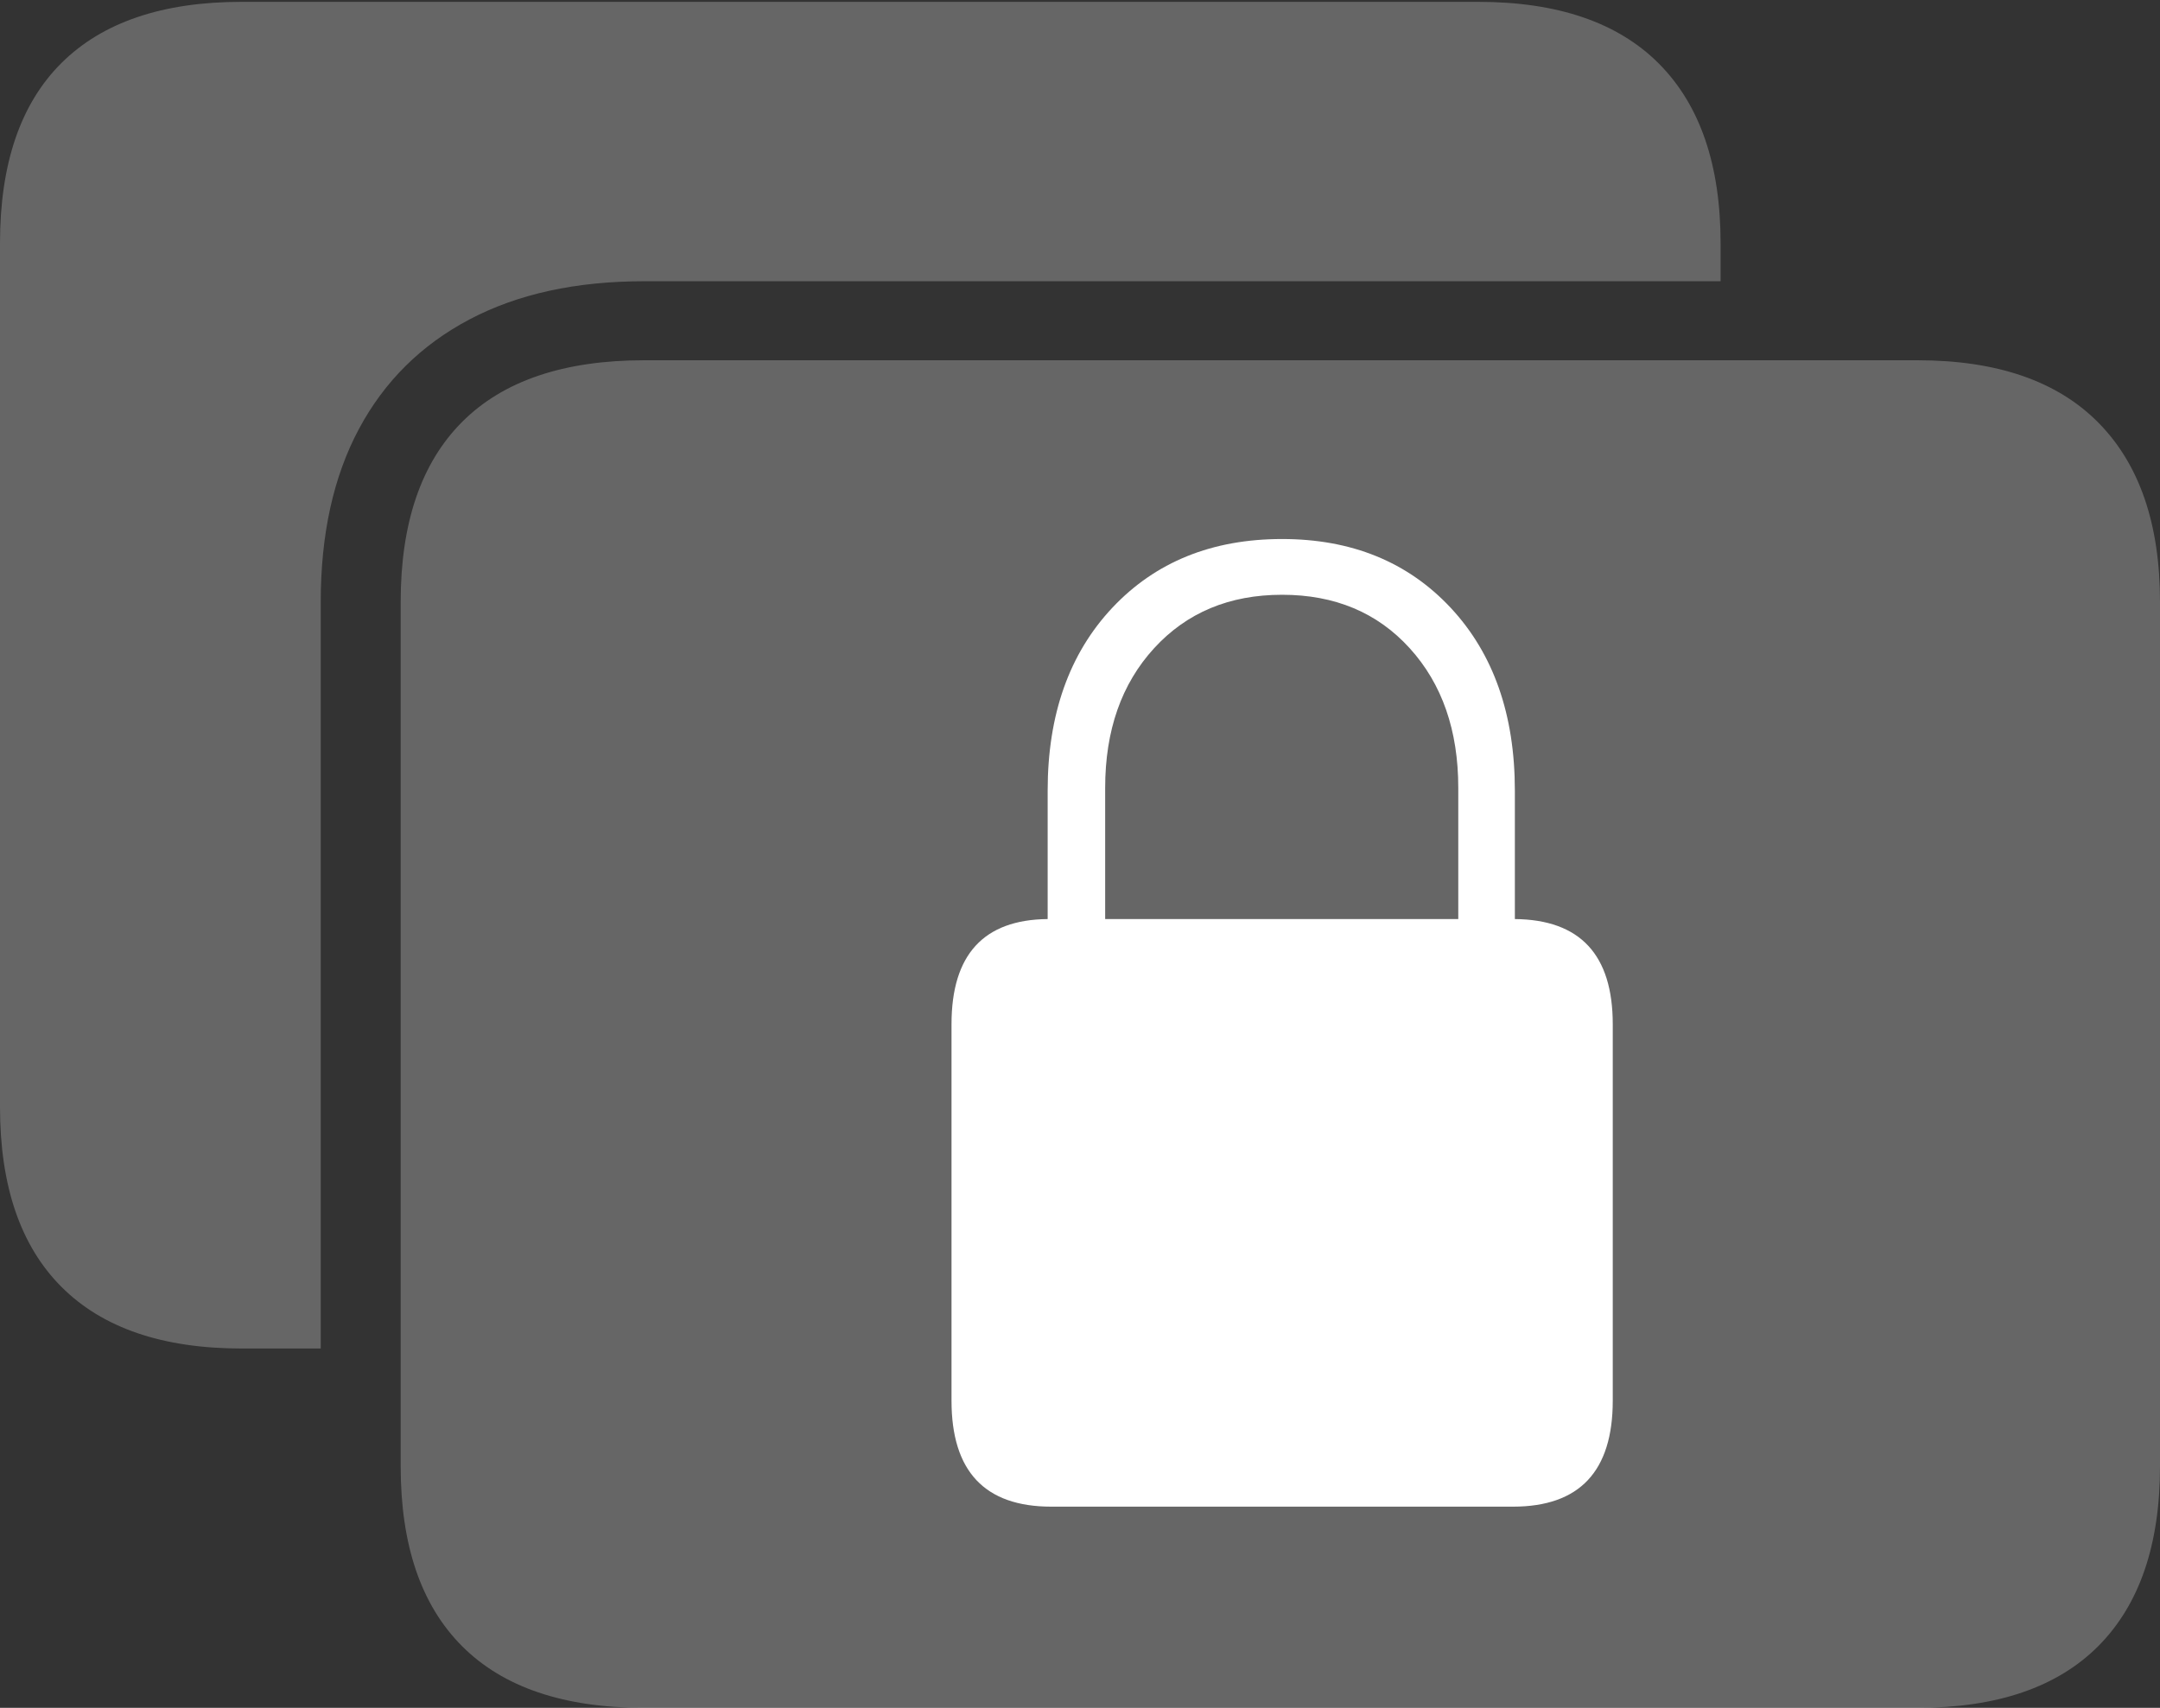 <?xml version="1.0" encoding="UTF-8"?>
<!--Generator: Apple Native CoreSVG 175-->
<!DOCTYPE svg
PUBLIC "-//W3C//DTD SVG 1.1//EN"
       "http://www.w3.org/Graphics/SVG/1.1/DTD/svg11.dtd">
<svg version="1.1" xmlns="http://www.w3.org/2000/svg" xmlns:xlink="http://www.w3.org/1999/xlink" width="23.477" height="18.564">
 <rect width="100%" height="100%" fill="#333333" stroke="none"/>
 <g>
  <rect height="18.564" opacity="0" width="23.477" x="0" y="0"/>
  <path d="M7.002 18.564L20.84 18.564Q22.139 18.564 22.808 17.891Q23.477 17.217 23.477 15.938L23.477 6.543Q23.477 5.273 22.808 4.595Q22.139 3.916 20.84 3.916L7.002 3.916Q5.693 3.916 5.024 4.585Q4.355 5.254 4.355 6.543L4.355 15.938Q4.355 17.227 5.024 17.895Q5.693 18.564 7.002 18.564ZM7.002 3.057L18.701 3.057L18.701 2.646Q18.701 1.367 18.032 0.693Q17.363 0.02 16.064 0.02L2.627 0.02Q1.338 0.02 0.669 0.684Q0 1.348 0 2.646L0 12.031Q0 13.32 0.669 13.989Q1.338 14.658 2.627 14.658L3.486 14.658L3.486 6.543Q3.486 5.439 3.901 4.663Q4.316 3.887 5.103 3.472Q5.889 3.057 7.002 3.057Z" fill="rgba(255,255,255,0.25)"/>
  <path d="M10.342 15.225L10.342 11.133Q10.342 10 11.387 9.99L11.387 8.594Q11.387 7.354 12.09 6.606Q12.793 5.859 13.935 5.859Q15.068 5.859 15.767 6.606Q16.465 7.354 16.465 8.594L16.465 9.99Q17.529 10 17.529 11.133L17.529 15.225Q17.529 16.377 16.445 16.377L11.426 16.377Q10.342 16.377 10.342 15.225ZM12.012 9.99L15.85 9.99L15.85 8.564Q15.85 7.627 15.322 7.046Q14.795 6.465 13.935 6.465Q13.076 6.465 12.544 7.046Q12.012 7.627 12.012 8.564Z" fill="#ffffff"/>
 </g>
</svg>

